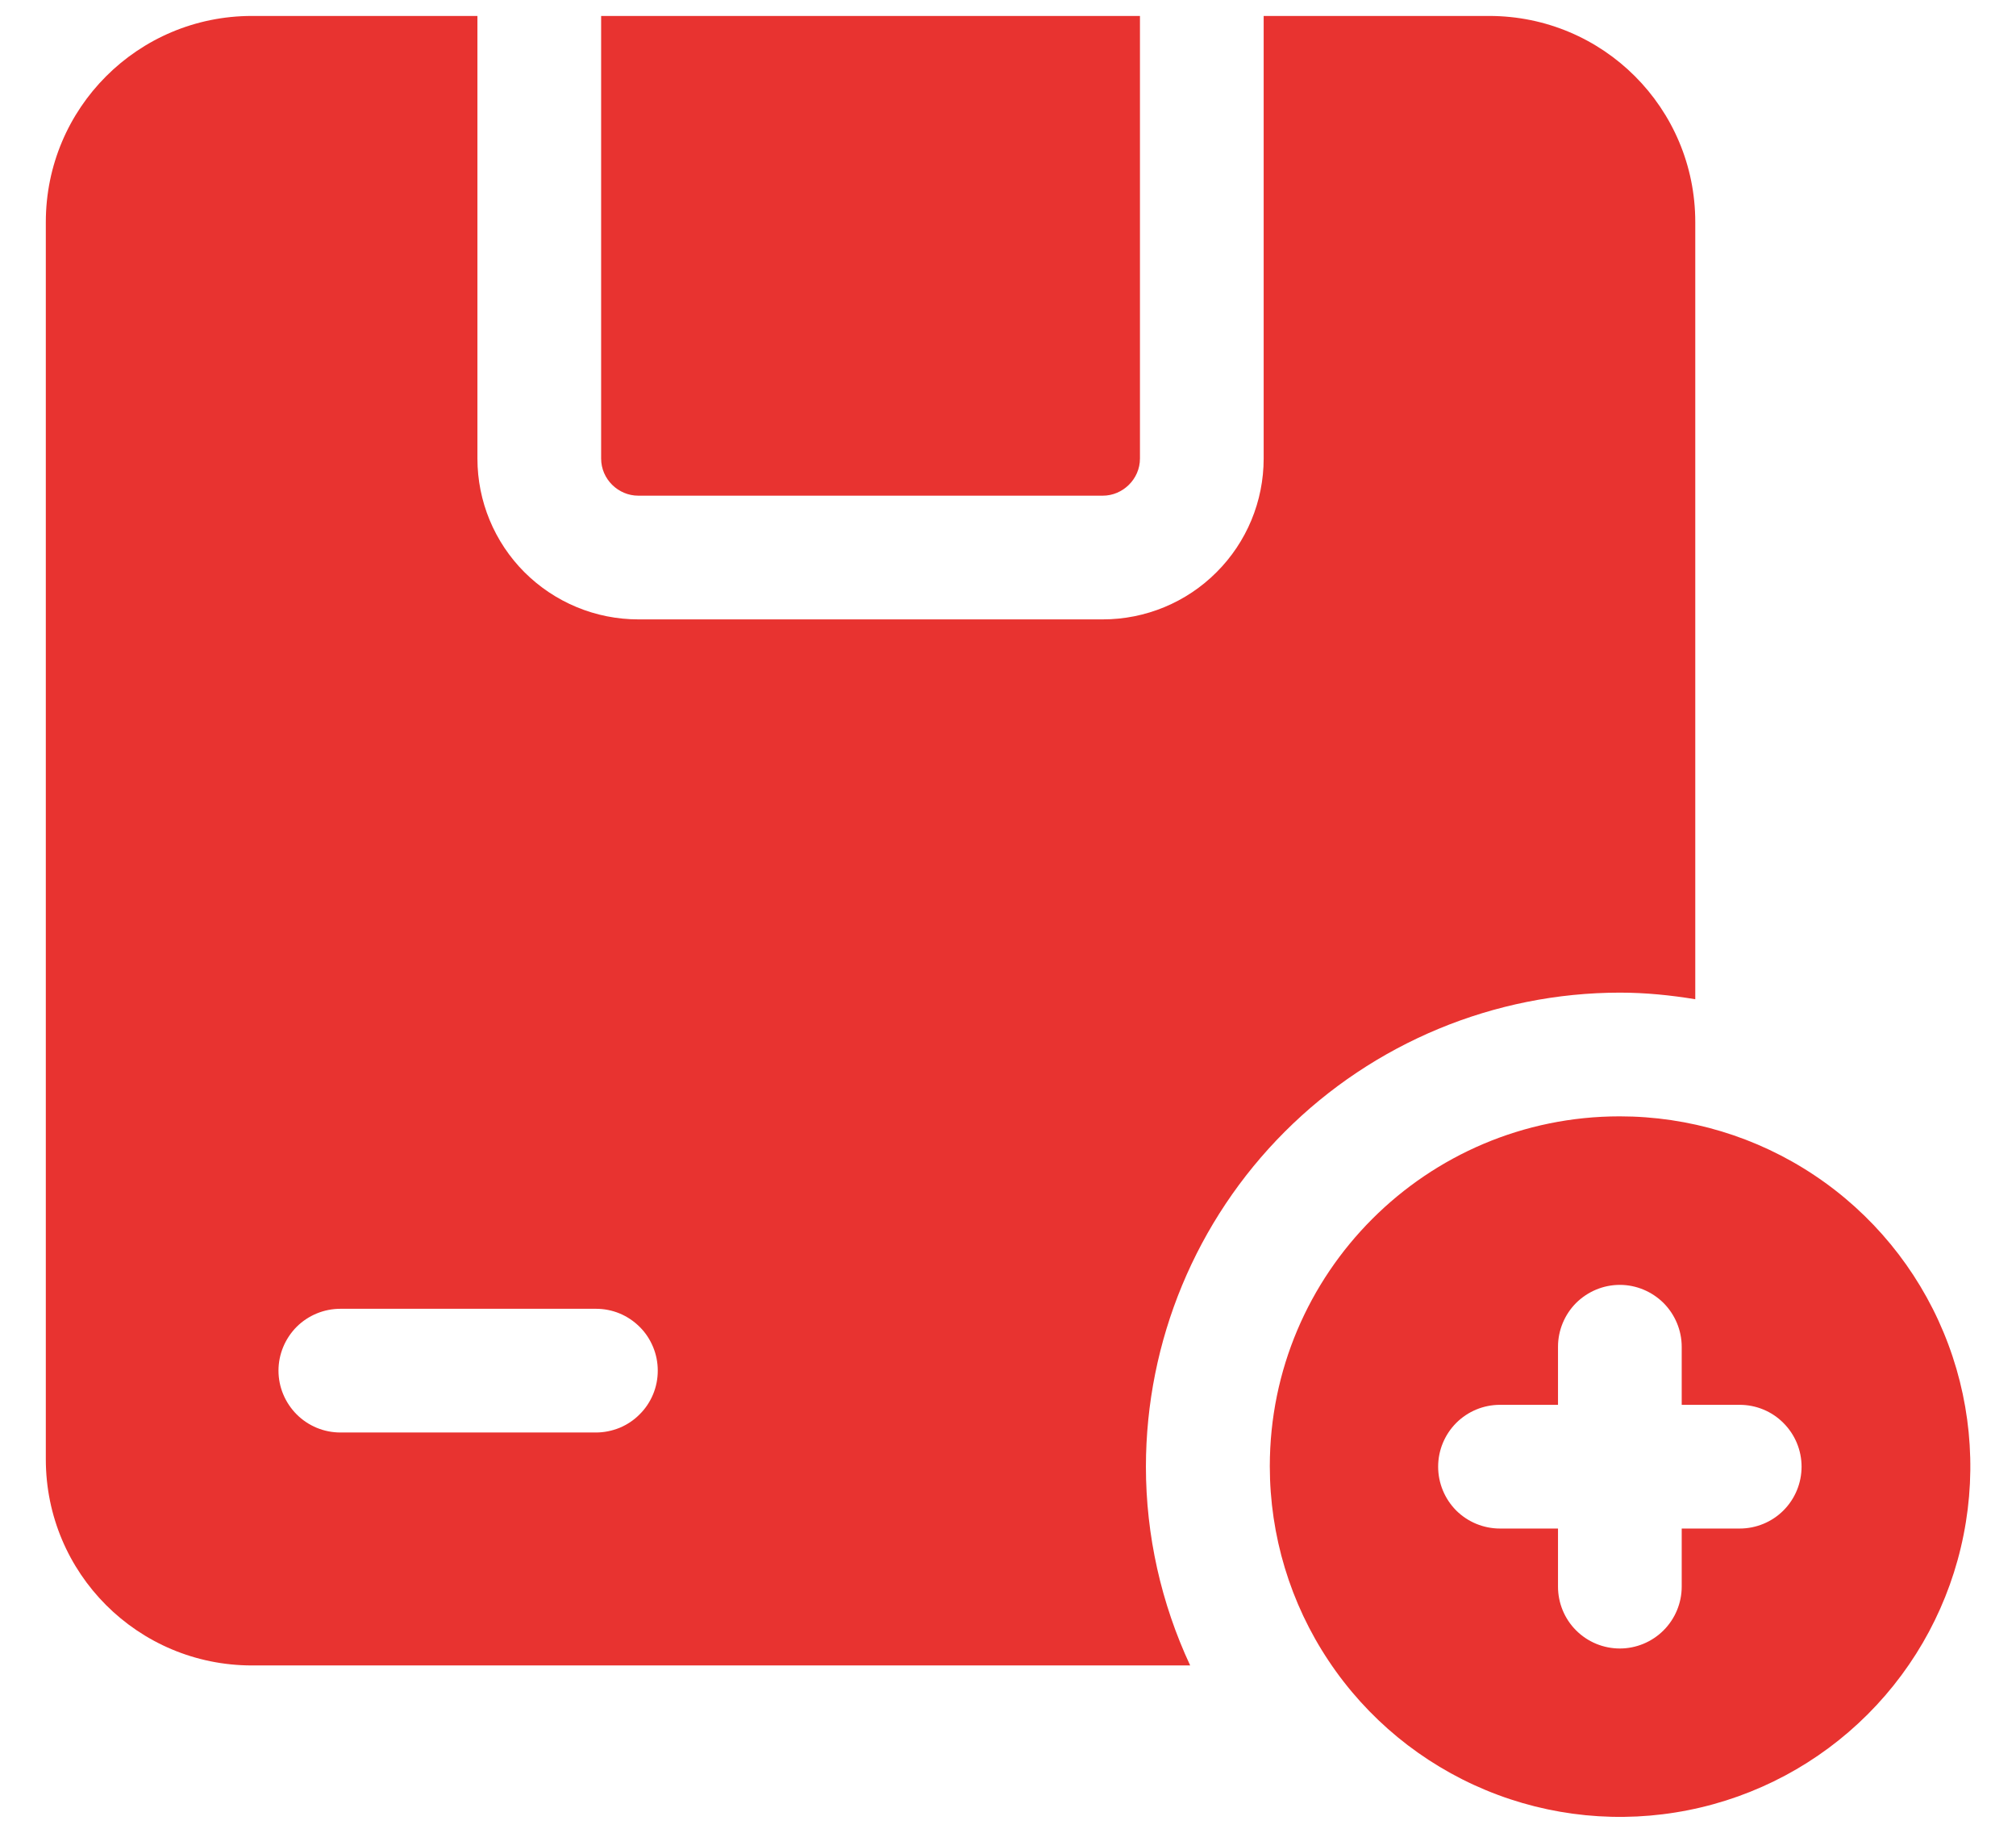 <svg width="22" height="20" viewBox="0 0 22 20" fill="none" xmlns="http://www.w3.org/2000/svg">
<path d="M12.44 0.174V5.004C12.44 5.229 12.252 5.409 12.035 5.409H6.965C6.747 5.409 6.56 5.229 6.56 5.004V0.174H12.44Z" fill="#E83330"/>
<path d="M16.25 0.174H13.79V5.004C13.79 5.47 13.605 5.916 13.275 6.245C12.947 6.574 12.5 6.759 12.035 6.759H6.965C6.5 6.759 6.054 6.574 5.724 6.245C5.395 5.916 5.21 5.47 5.21 5.004V0.174H2.75C1.505 0.174 0.5 1.179 0.5 2.424V15.924C0.5 17.169 1.505 18.174 2.75 18.174H12.988C12.671 17.495 12.505 16.754 12.505 16.005C12.506 14.633 13.052 13.318 14.021 12.349C14.991 11.379 16.306 10.833 17.677 10.832C17.958 10.832 18.232 10.86 18.5 10.904V2.424C18.5 1.179 17.495 0.174 16.25 0.174ZM6.503 15.632H3.715C3.535 15.632 3.364 15.561 3.237 15.434C3.111 15.307 3.039 15.136 3.039 14.957C3.039 14.778 3.111 14.606 3.237 14.479C3.364 14.353 3.535 14.282 3.715 14.282H6.504C6.592 14.282 6.68 14.299 6.762 14.333C6.844 14.367 6.918 14.417 6.981 14.48C7.044 14.542 7.093 14.617 7.127 14.699C7.161 14.781 7.178 14.868 7.178 14.957C7.178 15.046 7.161 15.133 7.127 15.215C7.093 15.297 7.043 15.372 6.98 15.434C6.918 15.497 6.843 15.547 6.761 15.581C6.679 15.614 6.592 15.632 6.503 15.632Z" fill="#E83330"/>
<path d="M17.675 12.182C15.568 12.182 13.857 13.893 13.857 16C13.857 16.756 14.08 17.496 14.5 18.125C14.919 18.754 15.516 19.245 16.215 19.535C16.913 19.825 17.682 19.901 18.424 19.753C19.166 19.606 19.847 19.242 20.382 18.707C20.917 18.172 21.281 17.491 21.428 16.749C21.576 16.007 21.5 15.238 21.21 14.54C20.92 13.841 20.429 13.244 19.8 12.825C19.171 12.405 18.431 12.182 17.675 12.182ZM18.985 16.68H18.352V17.314C18.352 17.493 18.28 17.665 18.154 17.791C18.027 17.918 17.855 17.989 17.677 17.989C17.497 17.989 17.326 17.918 17.199 17.791C17.073 17.665 17.002 17.493 17.002 17.314V16.68H16.369C16.189 16.68 16.018 16.609 15.891 16.483C15.765 16.356 15.694 16.184 15.694 16.005C15.694 15.826 15.765 15.655 15.891 15.528C16.018 15.401 16.189 15.33 16.369 15.33H17.002V14.697C17.002 14.518 17.073 14.346 17.199 14.219C17.326 14.093 17.497 14.021 17.677 14.021C17.855 14.021 18.027 14.093 18.154 14.219C18.28 14.346 18.352 14.518 18.352 14.697V15.33H18.985C19.164 15.33 19.336 15.401 19.462 15.528C19.589 15.655 19.66 15.826 19.66 16.005C19.66 16.184 19.589 16.356 19.462 16.483C19.336 16.609 19.164 16.68 18.985 16.68Z" fill="#E83330"/>
</svg>
